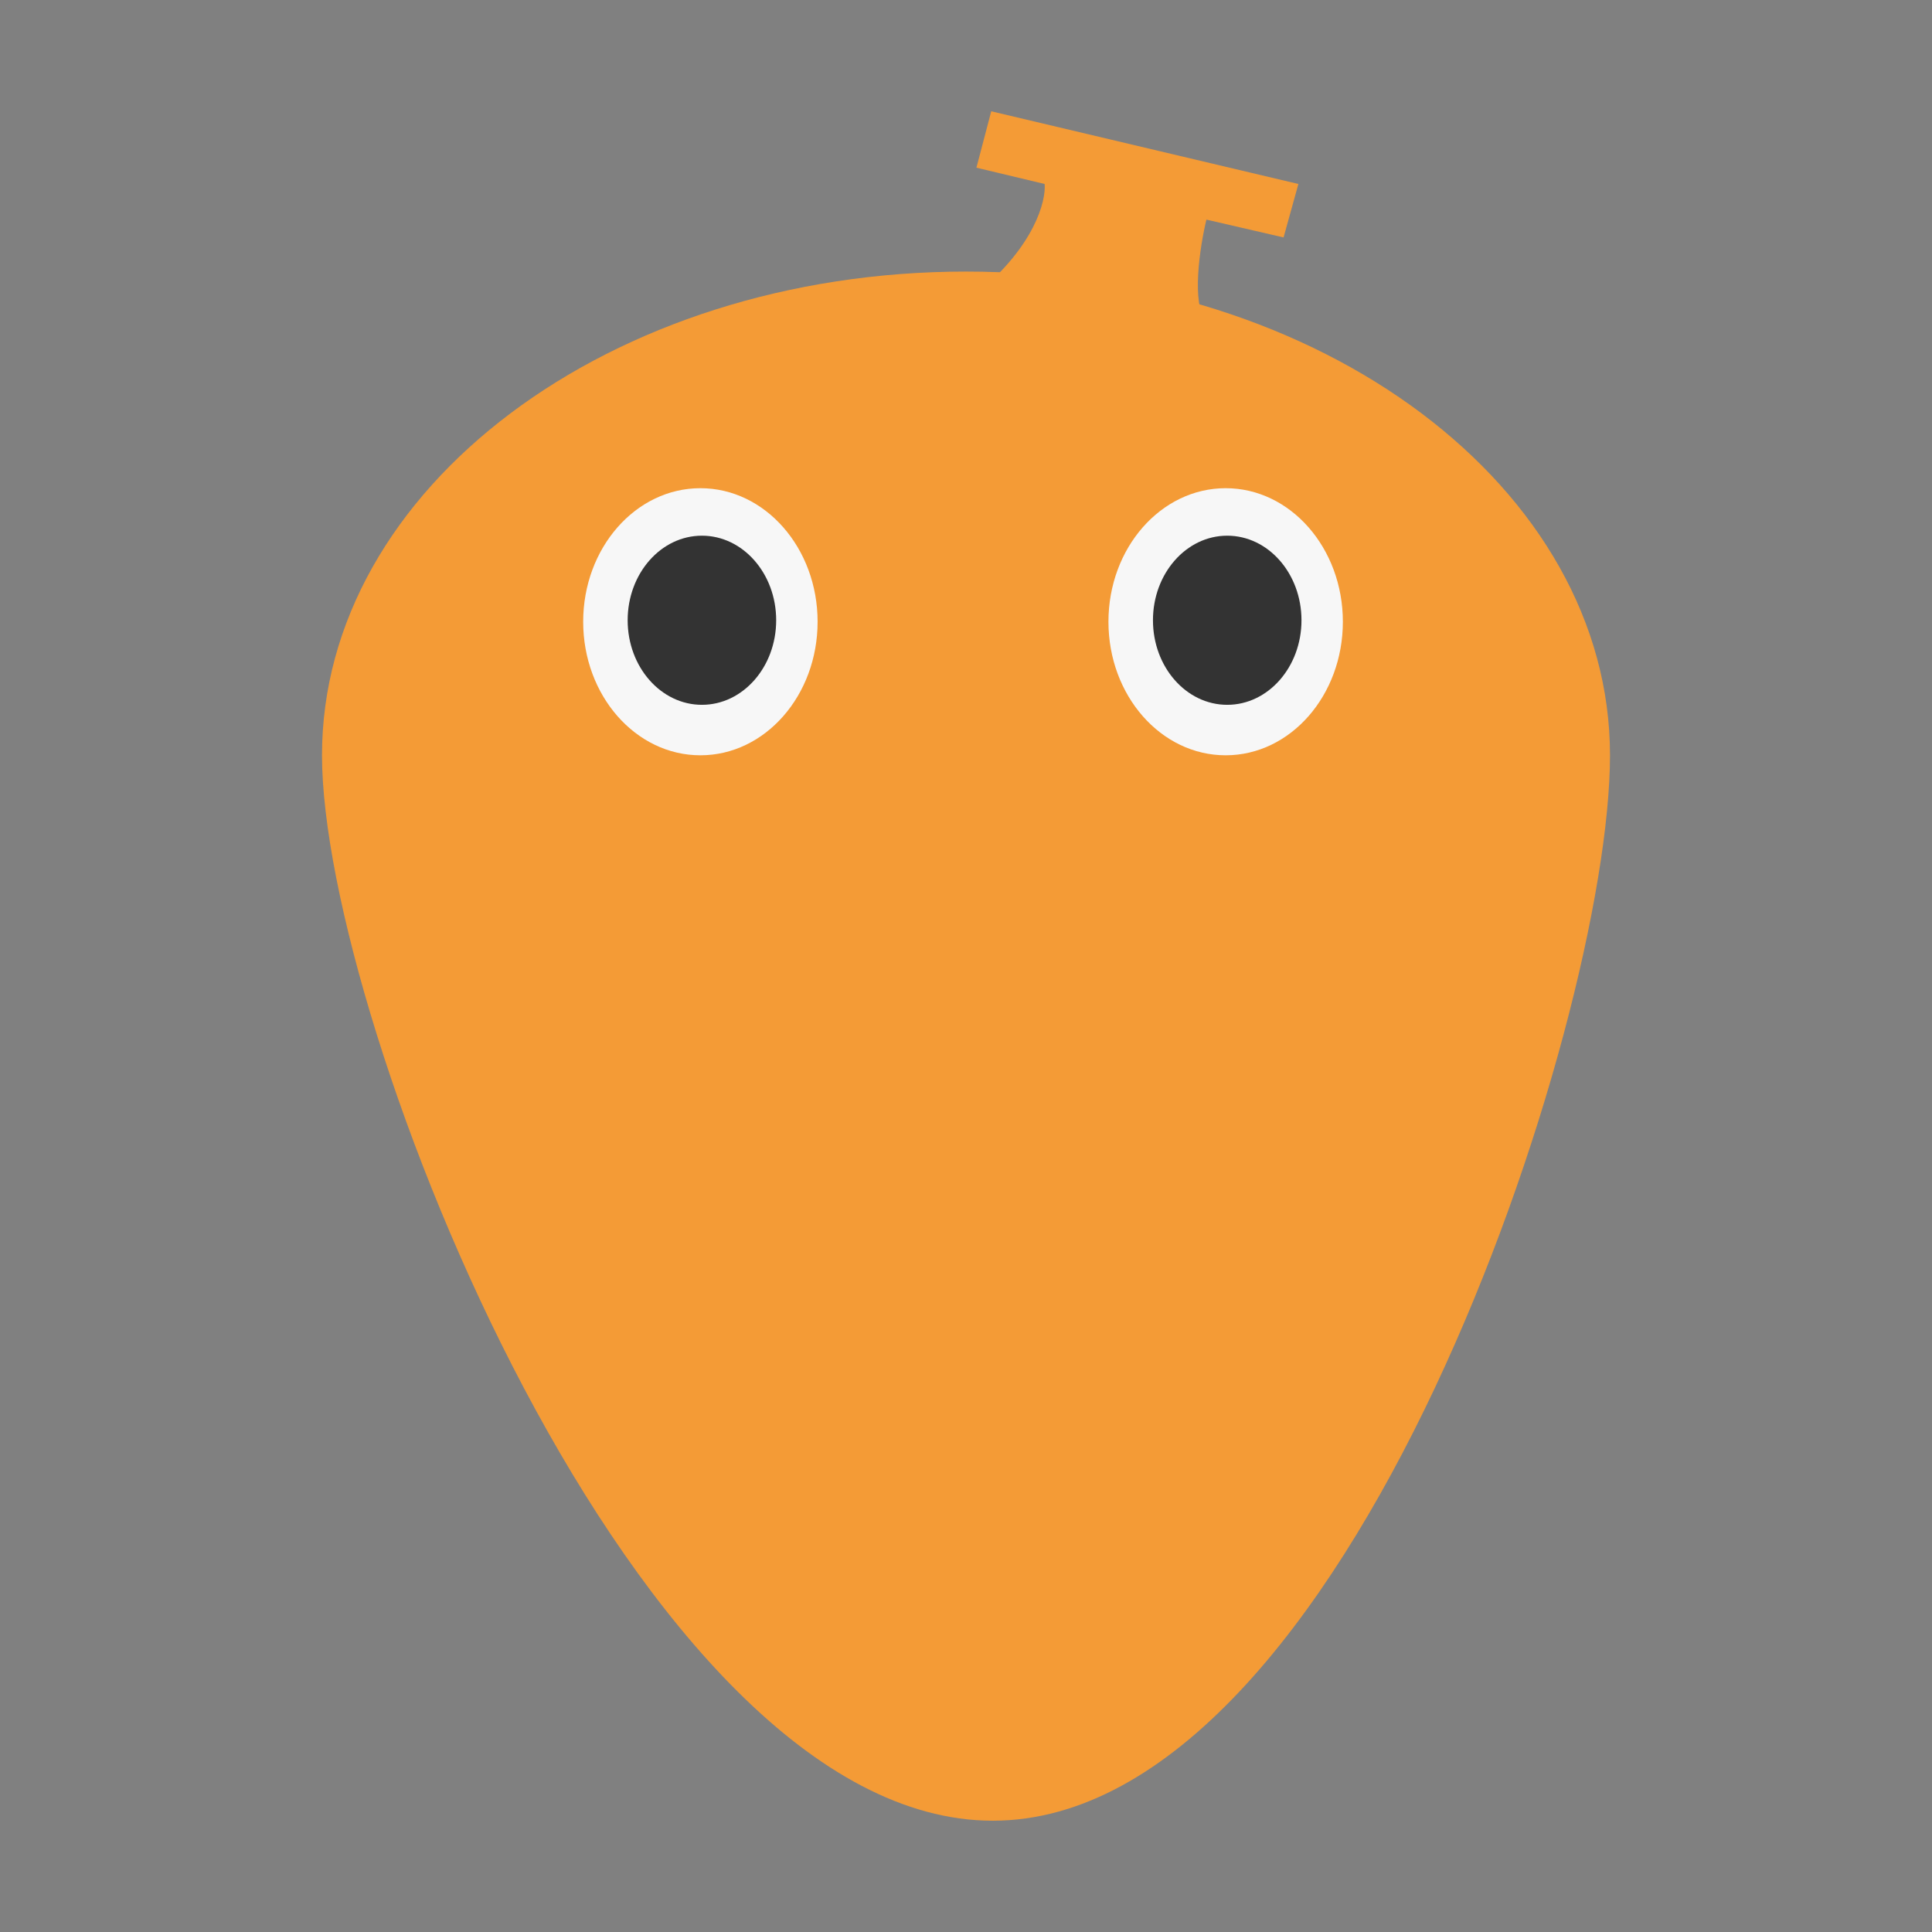 <svg width="48" height="48" viewBox="0 0 48 48" fill="none" xmlns="http://www.w3.org/2000/svg">
<rect x="0" y="0" width="48" height="48" fill="#808080" stroke="none"/>
<path d="M40 18.765C40 25.403 33.5 45.235 24.664 45.235C15.827 45.235 8 25.403 8 18.765C8 12.127 15.163 6.747 24 6.747C32.837 6.747 40 12.127 40 18.765Z" fill="#F49B36"/>
<ellipse cx="17.401" cy="15.447" rx="2.912" ry="3.318" fill="#F7F7F7"/>
<ellipse cx="17.439" cy="15.41" rx="1.845" ry="2.101" fill="#333333"/>
<ellipse cx="30.451" cy="15.447" rx="2.912" ry="3.318" fill="#F7F7F7"/>
<ellipse cx="30.49" cy="15.41" rx="1.845" ry="2.101" fill="#333333"/>
<path d="M25.954 4.571C25.991 4.989 25.704 6.12 24.259 7.3C26.323 7.717 30.356 8.442 29.973 8C29.589 7.558 29.813 6.12 29.973 5.456L31.89 5.899L32.258 4.571L24.627 2.765L24.259 4.166L25.954 4.571Z" fill="#F49B36"/>
</svg>
